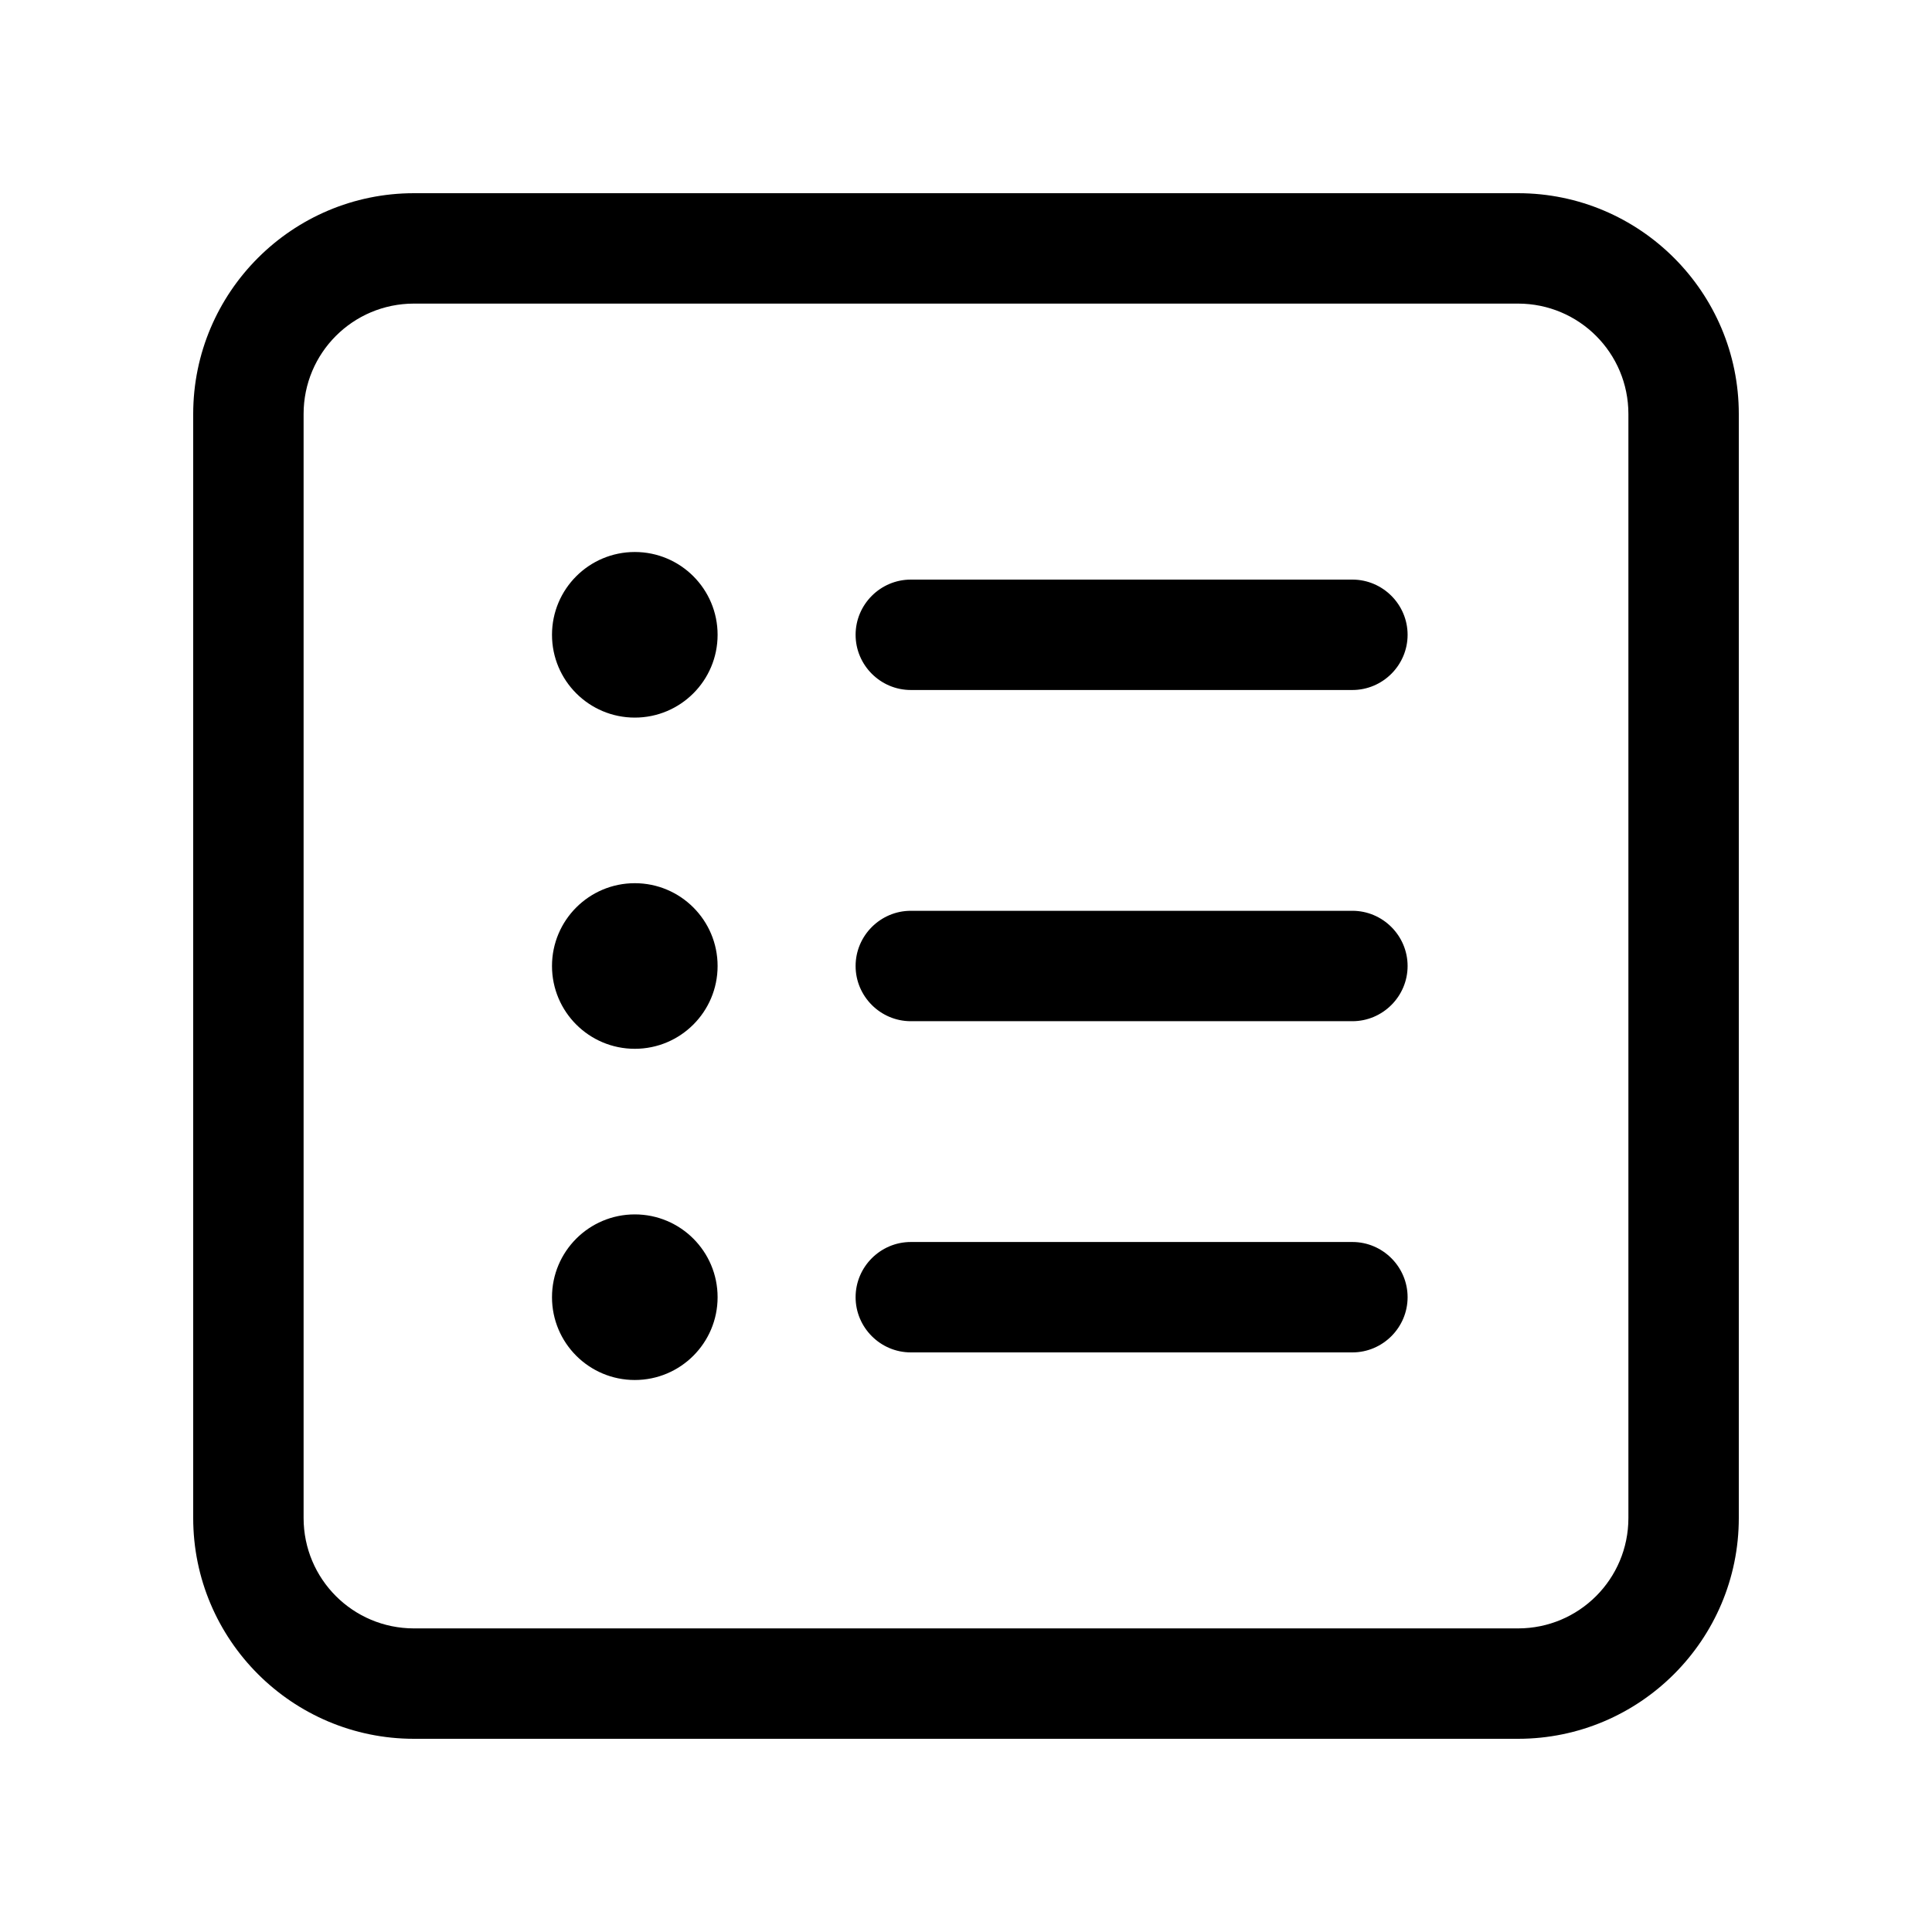 <svg height="500" viewBox="0 0 500 500" width="500" xmlns="http://www.w3.org/2000/svg"><path d="m0 0h500v500h-500z" fill="none"/><path d="m107.143 78.571c-15.804 0-28.572 12.768-28.572 28.572v285.714c0 15.804 12.768 28.572 28.572 28.572h285.714c15.804 0 28.572-12.768 28.572-28.572v-285.714c0-15.804-12.768-28.572-28.572-28.572zm-57.143 28.572c0-31.518 25.625-57.143 57.143-57.143h285.714c31.518 0 57.143 25.625 57.143 57.143v285.714c0 31.518-25.625 57.143-57.143 57.143h-285.714c-31.518 0-57.143-25.625-57.143-57.143zm92.857 57.143c0-11.835 9.594-21.429 21.429-21.429 11.834 0 21.428 9.594 21.428 21.429 0 11.834-9.594 21.428-21.428 21.428-11.835 0-21.429-9.594-21.429-21.428zm78.572 0c0-7.857 6.428-14.286 14.285-14.286h114.286c7.857 0 14.286 6.429 14.286 14.286s-6.429 14.285-14.286 14.285h-114.286c-7.857 0-14.285-6.428-14.285-14.285zm0 85.714c0-7.857 6.428-14.286 14.285-14.286h114.286c7.857 0 14.286 6.429 14.286 14.286s-6.429 14.286-14.286 14.286h-114.286c-7.857 0-14.285-6.429-14.285-14.286zm0 85.714c0-7.857 6.428-14.285 14.285-14.285h114.286c7.857 0 14.286 6.428 14.286 14.285s-6.429 14.286-14.286 14.286h-114.286c-7.857 0-14.285-6.429-14.285-14.286zm-57.143-64.285c-11.835 0-21.429-9.594-21.429-21.429s9.594-21.429 21.429-21.429c11.834 0 21.428 9.594 21.428 21.429s-9.594 21.429-21.428 21.429zm-21.429 64.285c0-11.834 9.594-21.428 21.429-21.428 11.834 0 21.428 9.594 21.428 21.428 0 11.835-9.594 21.429-21.428 21.429-11.835 0-21.429-9.594-21.429-21.429z"/></svg>